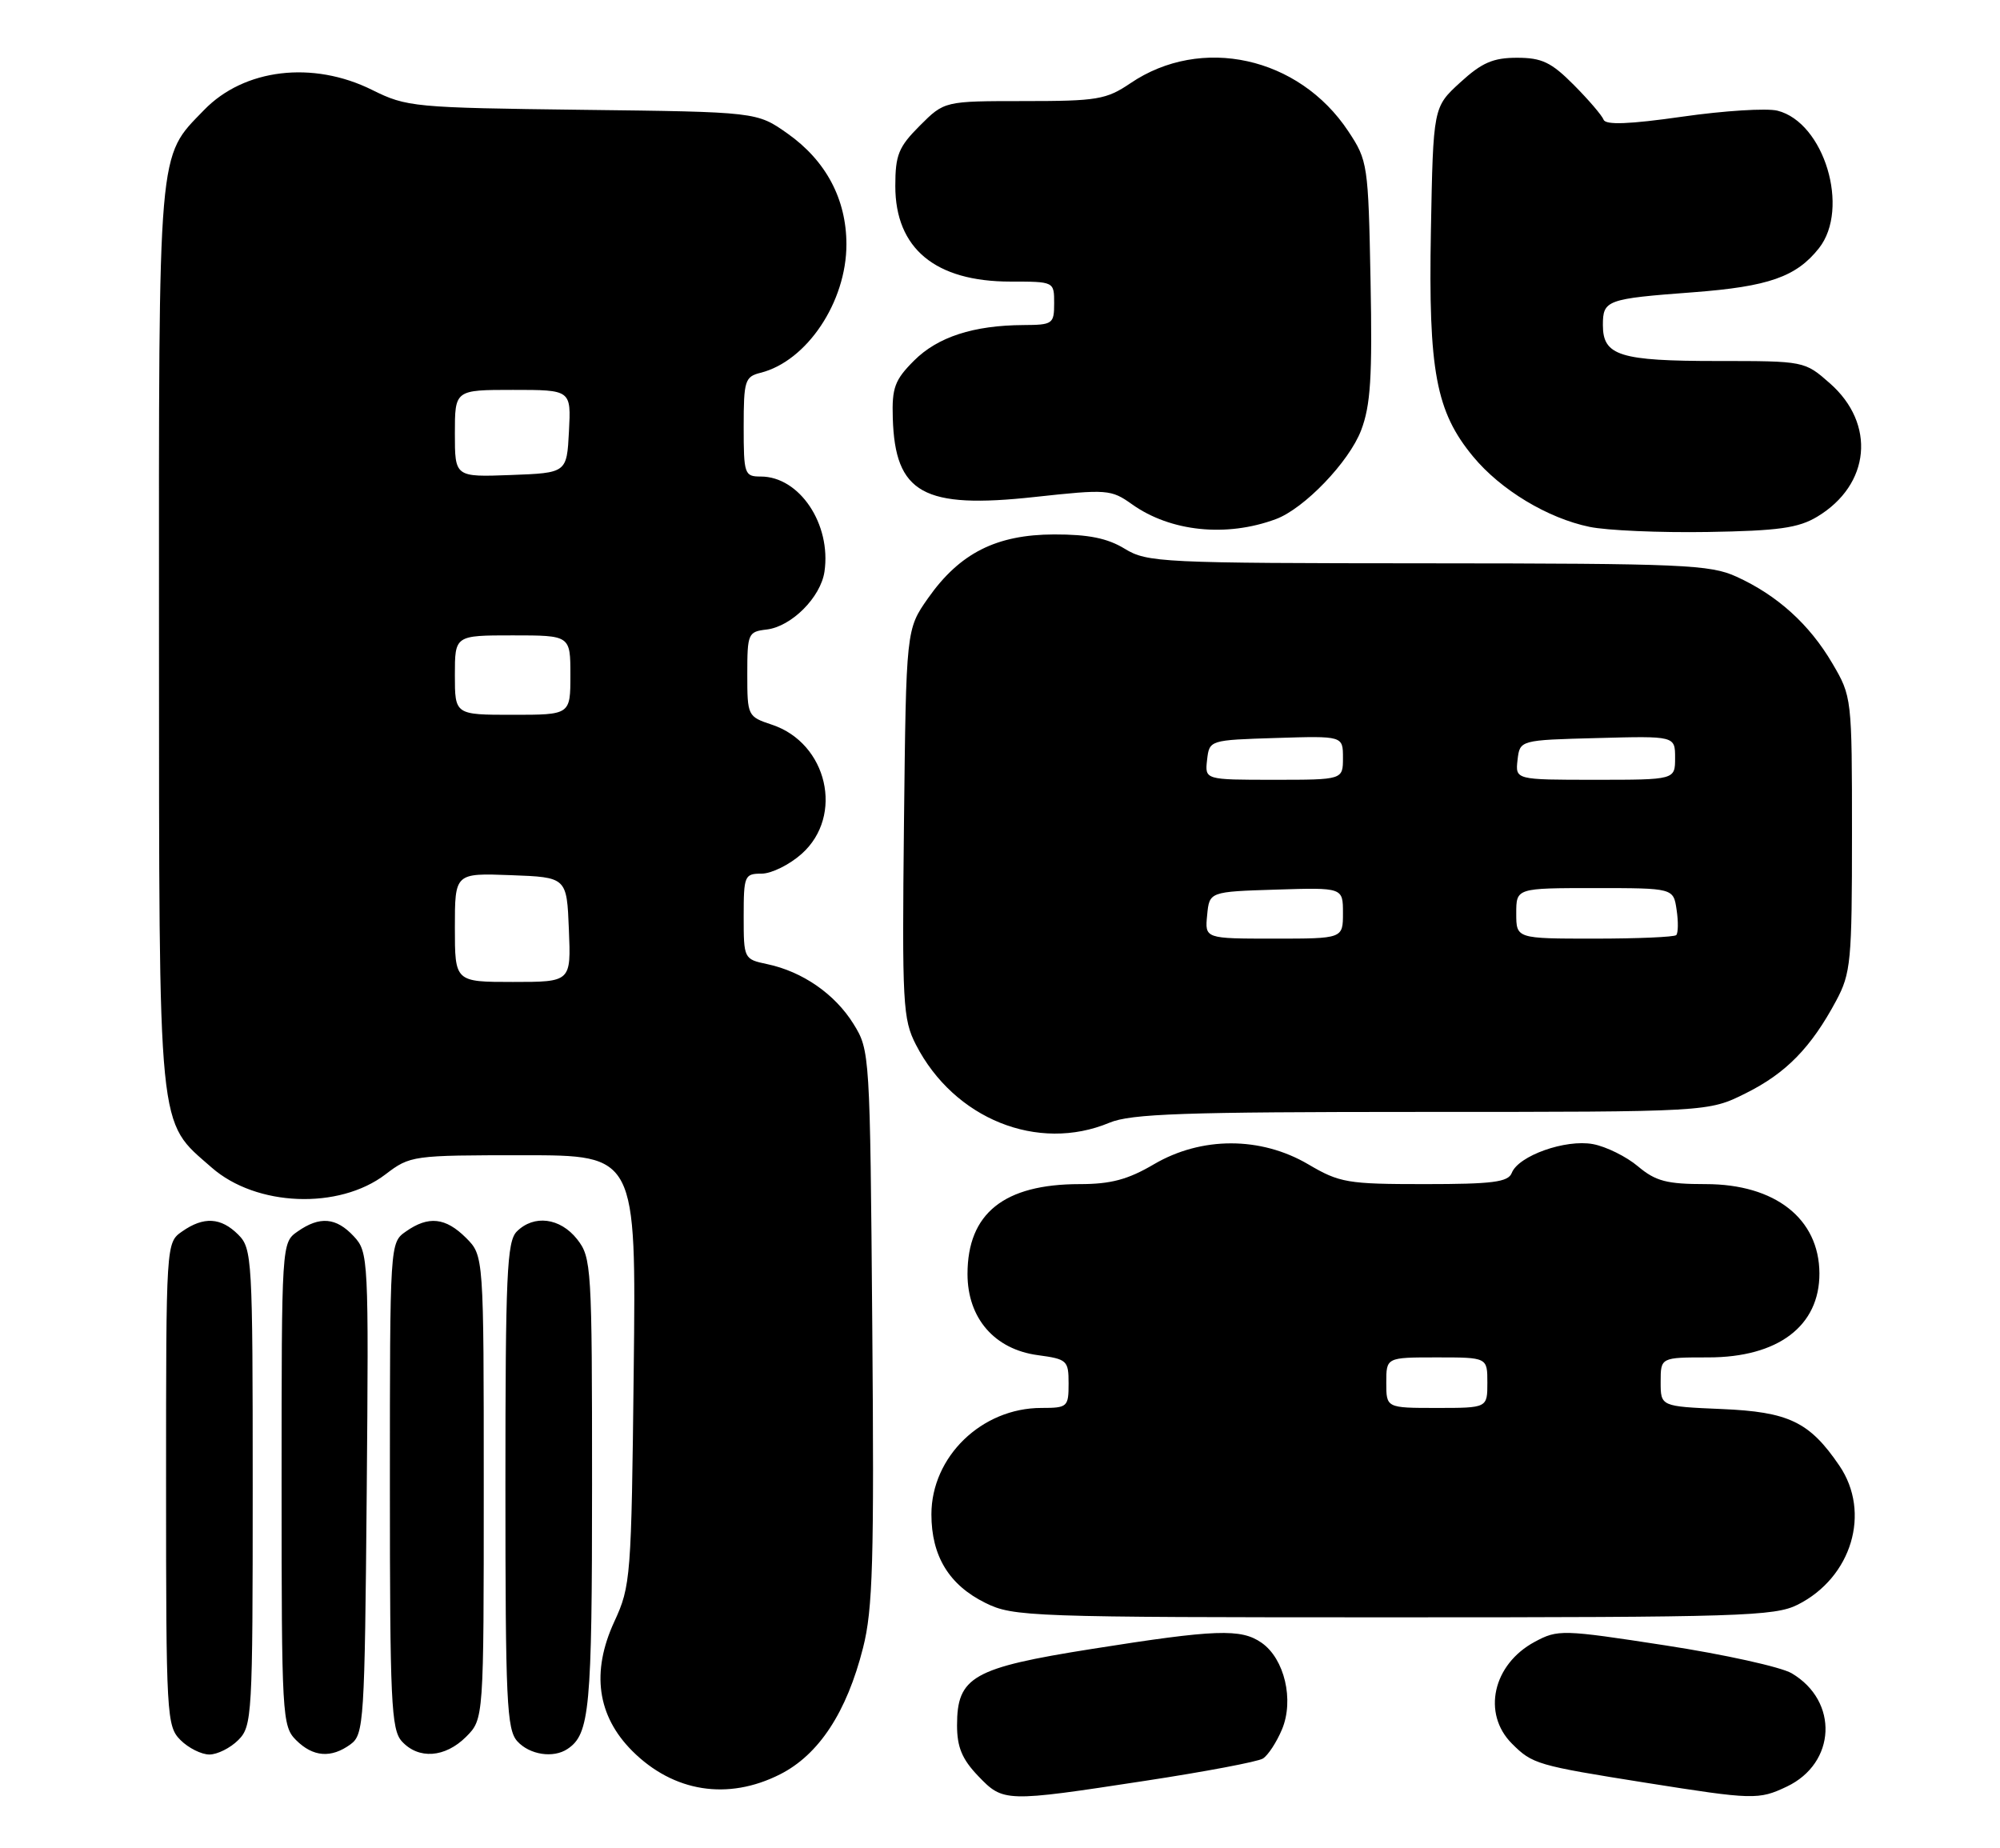 <?xml version="1.0" encoding="UTF-8" standalone="no"?>
<!DOCTYPE svg PUBLIC "-//W3C//DTD SVG 1.1//EN" "http://www.w3.org/Graphics/SVG/1.1/DTD/svg11.dtd" >
<svg xmlns="http://www.w3.org/2000/svg" xmlns:xlink="http://www.w3.org/1999/xlink" version="1.1" viewBox="0 0 277 256">
 <g >
 <path fill="currentColor"
d=" M 158.56 246.65 C 166.84 245.39 174.20 244.00 174.91 243.56 C 175.62 243.12 176.81 241.30 177.56 239.51 C 179.25 235.46 177.91 229.75 174.74 227.53 C 171.88 225.53 168.38 225.66 151.21 228.38 C 134.73 230.99 132.55 232.23 132.55 238.96 C 132.55 241.97 133.25 243.65 135.46 245.96 C 138.96 249.61 139.15 249.62 158.56 246.65 Z  M 247.46 247.45 C 254.31 244.20 254.69 235.61 248.15 231.75 C 246.68 230.88 238.82 229.14 230.68 227.89 C 216.34 225.68 215.77 225.67 212.55 227.40 C 206.75 230.52 205.24 237.33 209.41 241.50 C 212.24 244.33 212.88 244.52 228.00 246.92 C 242.82 249.27 243.58 249.29 247.46 247.45 Z  M 108.03 245.75 C 113.41 243.03 117.27 237.16 119.53 228.23 C 120.89 222.91 121.08 216.14 120.81 183.73 C 120.50 145.84 120.48 145.47 118.20 141.80 C 115.63 137.67 111.14 134.56 106.25 133.53 C 103.03 132.85 103.00 132.79 103.00 126.92 C 103.00 121.28 103.12 121.00 105.48 121.00 C 106.85 121.00 109.35 119.76 111.04 118.25 C 116.93 112.99 114.60 102.92 106.91 100.37 C 103.55 99.25 103.50 99.16 103.50 93.37 C 103.50 87.75 103.61 87.49 106.17 87.19 C 109.61 86.79 113.67 82.73 114.19 79.17 C 115.15 72.60 110.73 66.00 105.37 66.00 C 103.11 66.00 103.00 65.69 103.00 59.11 C 103.00 52.72 103.17 52.17 105.34 51.63 C 111.75 50.02 117.23 41.82 117.23 33.85 C 117.23 27.59 114.40 22.26 109.08 18.50 C 104.83 15.50 104.83 15.50 80.67 15.21 C 57.31 14.92 56.33 14.83 51.55 12.46 C 43.33 8.37 33.80 9.51 28.26 15.24 C 21.80 21.91 22.00 19.60 22.02 88.22 C 22.05 157.99 21.76 155.07 29.32 161.71 C 35.49 167.12 46.94 167.57 53.39 162.65 C 56.81 160.04 57.13 160.00 72.49 160.00 C 88.11 160.00 88.11 160.00 87.77 189.75 C 87.45 218.51 87.36 219.67 85.08 224.60 C 81.86 231.58 82.71 237.64 87.57 242.51 C 93.28 248.21 100.80 249.40 108.03 245.75 Z  M 33.00 241.00 C 34.92 239.08 35.00 237.67 35.00 206.00 C 35.00 174.33 34.92 172.92 33.00 171.00 C 30.60 168.60 28.21 168.46 25.22 170.56 C 23.00 172.11 23.00 172.13 23.00 205.56 C 23.00 237.67 23.08 239.08 25.00 241.00 C 26.10 242.10 27.90 243.00 29.00 243.00 C 30.10 243.00 31.90 242.10 33.00 241.00 Z  M 48.56 241.58 C 50.40 240.23 50.51 238.49 50.79 206.81 C 51.07 174.23 51.03 173.41 49.00 171.23 C 46.56 168.61 44.29 168.41 41.22 170.56 C 39.00 172.11 39.00 172.13 39.00 205.56 C 39.00 237.67 39.08 239.08 41.00 241.00 C 43.35 243.35 45.87 243.55 48.56 241.58 Z  M 64.55 240.55 C 67.00 238.09 67.00 238.09 67.00 206.00 C 67.00 173.91 67.00 173.91 64.55 171.45 C 61.71 168.62 59.35 168.36 56.22 170.56 C 54.00 172.11 54.00 172.13 54.00 205.73 C 54.00 235.60 54.18 239.55 55.65 241.17 C 57.96 243.71 61.64 243.45 64.55 240.55 Z  M 78.60 242.23 C 81.68 240.18 82.00 236.75 82.00 205.70 C 82.00 175.42 81.92 174.17 79.93 171.63 C 77.58 168.66 73.95 168.19 71.57 170.57 C 70.21 171.94 70.00 176.53 70.00 205.74 C 70.00 235.60 70.18 239.55 71.65 241.17 C 73.35 243.04 76.64 243.55 78.60 242.23 Z  M 248.98 222.25 C 256.47 218.48 259.17 209.48 254.75 202.99 C 250.62 196.92 247.74 195.54 238.43 195.15 C 230.00 194.79 230.00 194.79 230.00 191.40 C 230.00 188.00 230.00 188.00 236.60 188.00 C 246.27 188.00 252.02 183.65 251.99 176.35 C 251.95 168.78 245.85 164.00 236.25 164.00 C 230.85 164.00 229.31 163.60 226.86 161.54 C 225.26 160.19 222.45 158.80 220.63 158.46 C 216.83 157.75 210.30 160.07 209.38 162.45 C 208.89 163.72 206.74 164.00 197.32 164.00 C 186.62 164.00 185.54 163.82 181.18 161.25 C 174.60 157.39 166.40 157.39 159.82 161.25 C 156.22 163.37 153.85 164.00 149.54 164.00 C 139.06 164.00 134.00 168.05 134.00 176.45 C 134.00 182.57 137.74 186.89 143.75 187.69 C 147.80 188.24 148.00 188.42 148.00 191.63 C 148.00 194.86 147.84 195.00 144.23 195.00 C 135.97 195.00 129.00 201.75 129.00 209.74 C 129.00 215.50 131.44 219.52 136.47 222.00 C 140.34 223.92 142.55 224.00 193.00 224.00 C 240.99 224.00 245.80 223.85 248.98 222.25 Z  M 153.65 155.50 C 156.64 154.25 163.92 154.00 196.93 154.00 C 236.61 154.00 236.61 154.00 241.78 151.42 C 247.37 148.64 250.83 145.09 254.30 138.62 C 256.35 134.79 256.50 133.17 256.50 115.50 C 256.50 96.61 256.48 96.47 253.77 91.86 C 250.60 86.46 246.15 82.44 240.50 79.87 C 236.85 78.20 233.09 78.04 197.77 78.02 C 160.85 78.00 158.90 77.91 155.77 76.00 C 153.38 74.54 150.75 74.01 146.00 74.02 C 138.00 74.04 132.93 76.60 128.54 82.84 C 125.50 87.17 125.50 87.17 125.20 114.03 C 124.93 139.06 125.04 141.16 126.86 144.70 C 132.14 154.97 143.74 159.64 153.65 155.50 Z  M 176.70 71.90 C 180.63 70.45 186.84 63.98 188.51 59.61 C 189.83 56.15 190.08 52.25 189.82 38.85 C 189.51 22.76 189.43 22.24 186.74 18.18 C 179.90 7.85 166.37 4.87 156.56 11.53 C 153.22 13.79 151.97 14.00 141.86 14.00 C 130.80 14.00 130.80 14.00 127.40 17.40 C 124.45 20.35 124.00 21.45 124.00 25.77 C 124.00 34.41 129.53 39.00 139.95 39.00 C 146.00 39.00 146.00 39.00 146.00 42.00 C 146.00 44.86 145.80 45.00 141.75 45.02 C 134.81 45.06 129.87 46.67 126.59 49.95 C 123.92 52.62 123.52 53.71 123.65 57.89 C 123.96 68.34 127.88 70.52 143.32 68.83 C 153.35 67.74 153.88 67.78 156.78 69.84 C 162.11 73.64 169.86 74.44 176.70 71.90 Z  M 251.69 71.56 C 259.05 67.13 259.84 58.70 253.43 53.08 C 249.94 50.01 249.91 50.00 237.90 50.00 C 224.34 50.00 222.00 49.27 222.00 45.03 C 222.00 41.56 222.49 41.38 234.50 40.48 C 244.96 39.69 248.79 38.34 251.93 34.37 C 256.25 28.89 252.65 16.96 246.18 15.33 C 244.71 14.96 238.78 15.33 233.00 16.16 C 225.65 17.21 222.38 17.33 222.10 16.58 C 221.87 15.98 220.01 13.81 217.96 11.75 C 214.85 8.62 213.55 8.00 210.10 8.00 C 206.79 8.00 205.23 8.68 202.24 11.42 C 198.50 14.84 198.50 14.84 198.18 31.94 C 197.82 51.40 198.88 57.02 204.04 63.25 C 207.85 67.85 214.34 71.77 220.15 72.97 C 222.54 73.47 229.90 73.79 236.50 73.68 C 246.32 73.52 249.08 73.13 251.69 71.56 Z  M 63.00 128.46 C 63.00 120.92 63.00 120.92 70.75 121.21 C 78.50 121.50 78.50 121.50 78.79 128.75 C 79.09 136.00 79.09 136.00 71.04 136.00 C 63.00 136.00 63.00 136.00 63.00 128.46 Z  M 63.00 93.50 C 63.00 88.00 63.00 88.00 71.00 88.00 C 79.00 88.00 79.00 88.00 79.00 93.50 C 79.00 99.00 79.00 99.00 71.00 99.00 C 63.00 99.00 63.00 99.00 63.00 93.50 Z  M 63.00 60.04 C 63.00 54.00 63.00 54.00 71.05 54.00 C 79.10 54.00 79.10 54.00 78.80 59.75 C 78.50 65.50 78.50 65.50 70.75 65.79 C 63.00 66.08 63.00 66.08 63.00 60.04 Z  M 192.00 191.50 C 192.00 188.00 192.00 188.00 199.00 188.00 C 206.00 188.00 206.00 188.00 206.00 191.50 C 206.00 195.00 206.00 195.00 199.00 195.00 C 192.00 195.00 192.00 195.00 192.00 191.50 Z  M 167.19 126.75 C 167.50 123.50 167.50 123.50 176.75 123.21 C 186.00 122.92 186.00 122.92 186.00 126.46 C 186.00 130.00 186.00 130.00 176.44 130.00 C 166.87 130.00 166.87 130.00 167.19 126.75 Z  M 210.00 126.50 C 210.00 123.00 210.00 123.00 220.89 123.00 C 231.77 123.00 231.77 123.00 232.21 126.01 C 232.46 127.66 232.43 129.23 232.16 129.51 C 231.89 129.78 226.79 130.00 220.83 130.00 C 210.00 130.00 210.00 130.00 210.00 126.50 Z  M 167.18 105.25 C 167.50 102.50 167.50 102.50 176.75 102.21 C 186.00 101.92 186.00 101.92 186.00 104.96 C 186.00 108.00 186.00 108.00 176.43 108.00 C 166.87 108.00 166.87 108.00 167.18 105.25 Z  M 210.18 105.25 C 210.50 102.50 210.50 102.50 221.25 102.22 C 232.00 101.93 232.00 101.93 232.00 104.97 C 232.00 108.00 232.00 108.00 220.93 108.00 C 209.87 108.00 209.87 108.00 210.18 105.25 Z "/>
</g>
</svg>